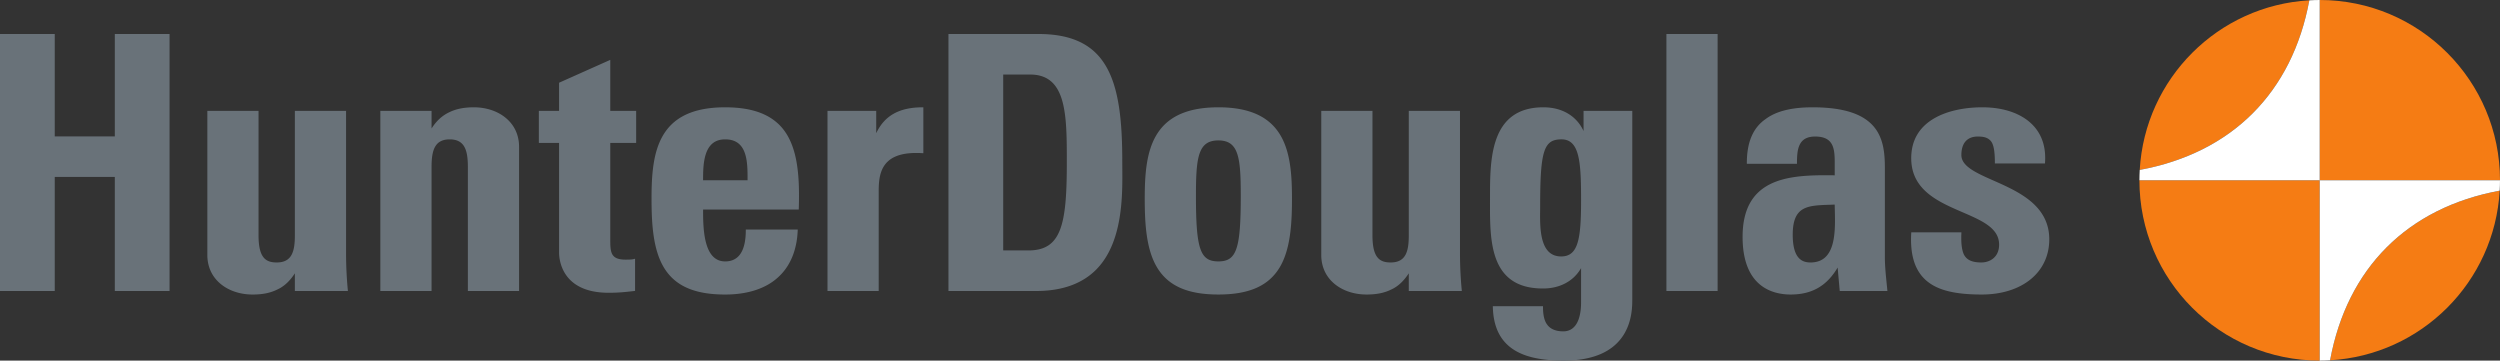 <svg xmlns="http://www.w3.org/2000/svg" width="324.904" height="46.863" viewBox="0 0 324.904 46.863"><rect x="0" y="0" width="324.904" height="46.863" fill="#333333" stroke="none"/><defs><clipPath id="a"><path d="M114.782 1014.04h684.866V32.4H114.782v981.64z"/></clipPath></defs><path d="M324.904 23.431c0-12.94-10.49-23.431-23.432-23.431v23.431h-23.43c0 12.94 10.49 23.432 23.43 23.432V23.43h23.432z" fill="#f57c14"/><path d="M302.82 46.821c11.868-.674 21.37-10.175 22.043-22.043-11.99 2.224-19.82 10.053-22.043 22.043M300.125.042c-11.867.673-21.368 10.175-22.042 22.042 11.99-2.224 19.819-10.054 22.042-22.042" fill="#f57c14"/><path d="M301.473 0c-.453 0-.901.017-1.348.042-2.223 11.988-10.052 19.818-22.042 22.042-.025.446-.041.895-.041 1.346h23.431V0zM301.473 23.431v23.432c.452 0 .901-.017 1.347-.042 2.224-11.99 10.053-19.818 22.043-22.043.025-.445.041-.894.041-1.347h-23.431z" fill="#fff"/><path d="M14.921 17.723H7.115V4.418H0v33.4h7.115V22.993h7.806v14.825h7.116v-33.4h-7.116v13.305zm30.055 15.41V14.406h-6.655v16.195c0 2.107-.401 3.51-2.36 3.51-1.417 0-2.36-.597-2.36-3.51V14.406h-6.655v18.727c0 1.547.614 2.863 1.774 3.803 1.067.865 2.526 1.342 4.109 1.342 1.301 0 2.322-.208 3.211-.653.864-.387 1.611-1.077 2.281-2.105v2.298h6.894l-.009-.088a51.047 51.047 0 0 1-.23-4.597m16.601-19.187c-1.282 0-2.333.214-3.21.653-.906.427-1.672 1.135-2.28 2.101v-2.294H49.43v23.412h6.655V21.716c0-2.162.401-3.603 2.359-3.603 1.96 0 2.361 1.44 2.361 3.603v16.102h6.655V19.09c0-1.547-.614-2.862-1.774-3.802-1.067-.866-2.527-1.343-4.11-1.343M79.312 7.78l-6.607 2.951-.048.022v3.653h-2.626v4.168h2.626V32.81c0 .874.31 5.238 6.437 5.238 1.316 0 2.178-.099 2.938-.184l.432-.049.071-.006v-4.186l-.103.03c-.31.09-.726.09-1.128.09-.942 0-1.479-.223-1.744-.721-.249-.47-.249-1.174-.248-1.99v-12.46h3.362v-4.167h-3.362V7.78zm14.93 6.166c-8.83 0-9.567 5.863-9.567 11.867 0 3.272.195 6.622 1.611 8.962 1.448 2.39 3.975 3.503 7.955 3.503 2.939 0 5.331-.788 6.918-2.277 1.551-1.413 2.42-3.518 2.513-6.087l.003-.084h-6.75v.08c0 2.696-.903 4.064-2.684 4.064-2.835 0-2.866-4.341-2.866-6.745h12.432l.003-.078c.13-4.186-.078-8.396-2.451-10.845-1.54-1.587-3.868-2.36-7.118-2.36m2.914 9.485h-5.78v-.007c0-.984-.001-2.331.362-3.418.428-1.273 1.247-1.893 2.504-1.893.821 0 1.445.226 1.908.688 1.01 1.013 1.007 2.957 1.006 4.52v.11zm16.719-6.118v-2.907h-6.332v23.412h6.654V25.076c0-.993 0-2.353.64-3.416.723-1.197 2.11-1.78 4.241-1.78.267 0 .548.009.837.028l.086.006v-5.968h-.08c-3.038 0-4.963 1.07-6.046 3.367m31.978 3.62c0-10.46-1.783-16.515-10.903-16.515h-11.687v33.4h11.41c3.338 0 5.958-.935 7.787-2.778 3.475-3.504 3.427-9.579 3.398-13.209-.002-.317-.005-.617-.005-.898M133.66 32.546h-3.282V9.688h3.512c4.756 0 4.756 5.296 4.756 11.43 0 8.058-.693 11.428-4.986 11.428m24.68-18.6c-8.829 0-9.568 5.862-9.568 11.865 0 3.273.195 6.623 1.613 8.963 1.446 2.39 3.973 3.502 7.955 3.502 3.98 0 6.508-1.112 7.956-3.502 1.416-2.34 1.611-5.69 1.611-8.963 0-6.003-.739-11.866-9.567-11.866m0 20.028c-2.368 0-2.913-1.594-2.913-8.53 0-5 .276-7.193 2.913-7.193 2.637 0 2.913 2.193 2.913 7.194 0 6.935-.545 8.529-2.913 8.529m31.403-.842V14.405h-6.655V30.6c0 2.106-.4 3.51-2.36 3.51-1.417 0-2.36-.597-2.36-3.51V14.405h-6.655v18.726c0 1.548.614 2.864 1.774 3.804 1.068.865 2.526 1.341 4.11 1.341 1.3 0 2.321-.207 3.21-.65.864-.39 1.611-1.08 2.281-2.107v2.297h6.894l-.009-.087a50.59 50.59 0 0 1-.23-4.598m16.06-16.1c-.9-1.963-2.792-3.086-5.216-3.086-6.942 0-6.942 6.753-6.942 11.683l-.002.655c-.008 3.465-.018 7.392 2.138 9.553 1.112 1.117 2.67 1.658 4.76 1.658 2.185 0 3.977-.964 4.939-2.65v4.434c0 2.44-.822 3.786-2.313 3.786-.972 0-1.697-.306-2.101-.889-.361-.481-.536-1.234-.536-2.299v-.08h-6.52l.002.082c.065 2.665.994 4.51 2.836 5.643 1.47.903 3.552 1.342 6.363 1.342 3.786 0 6.414-1.132 7.809-3.364 1.116-1.788 1.115-3.781 1.115-4.633v-24.46h-6.332v2.624zm-2.913 16.297c-.673 0-1.224-.214-1.64-.635-1.139-1.152-1.112-3.65-1.093-5.304.003-.201.004-.39.004-.564 0-7.247.467-8.714 2.775-8.714 2.372 0 2.544 2.997 2.544 7.932 0 5.037-.374 7.285-2.59 7.285m42.313 3.608c-.118-1.163-.242-2.367-.242-3.527V21.806c0-3.803-.725-7.86-9.384-7.86-2.746 0-4.75.502-6.125 1.533-1.635 1.139-2.43 3.012-2.43 5.73v.08h6.516v-.08c0-1.826.182-3.465 2.362-3.465 2.352 0 2.543 1.506 2.543 3.326v1.714c-.395-.006-.79-.01-1.183-.01-5.22 0-10.79.619-10.79 8.01 0 6.52 3.917 7.492 6.251 7.492 2.752 0 4.694-1.113 6.102-3.503l.272 3.043h6.196l-.008-.088c-.026-.263-.052-.527-.08-.792m-7.898-3.59c-.495.508-1.169.764-2.004.764-.994 0-2.315-.374-2.315-3.602 0-3.737 1.906-3.8 4.79-3.897.219-.008.441-.015.667-.025.002.26.01.545.017.848.045 1.95.107 4.62-1.155 5.912m21.782-9.877c-2.244-.994-4.182-1.853-4.182-3.319 0-1.552.756-2.406 2.13-2.406.58 0 1.176.059 1.603.486.428.384.62 1.288.62 2.933v.08h6.512l.005-.074c.143-1.974-.367-3.603-1.519-4.844-1.426-1.534-3.779-2.38-6.623-2.38-2.412 0-4.612.496-6.193 1.398-2.025 1.153-3.052 2.91-3.052 5.22 0 4.137 3.522 5.66 6.628 7.002 2.572 1.111 4.794 2.073 4.794 4.231 0 1.6-1.163 2.314-2.315 2.314-1.207 0-1.909-.327-2.275-1.057-.27-.618-.37-1.5-.315-2.772l.003-.085h-6.516l-.004.077c-.15 2.636.37 4.543 1.587 5.832 1.418 1.501 3.752 2.171 7.566 2.171 5.255 0 8.786-2.88 8.786-7.17 0-4.432-4.015-6.208-7.24-7.637M216.57 37.816h6.655v-33.4h-6.655v33.4z" fill="#697279"/></svg>
